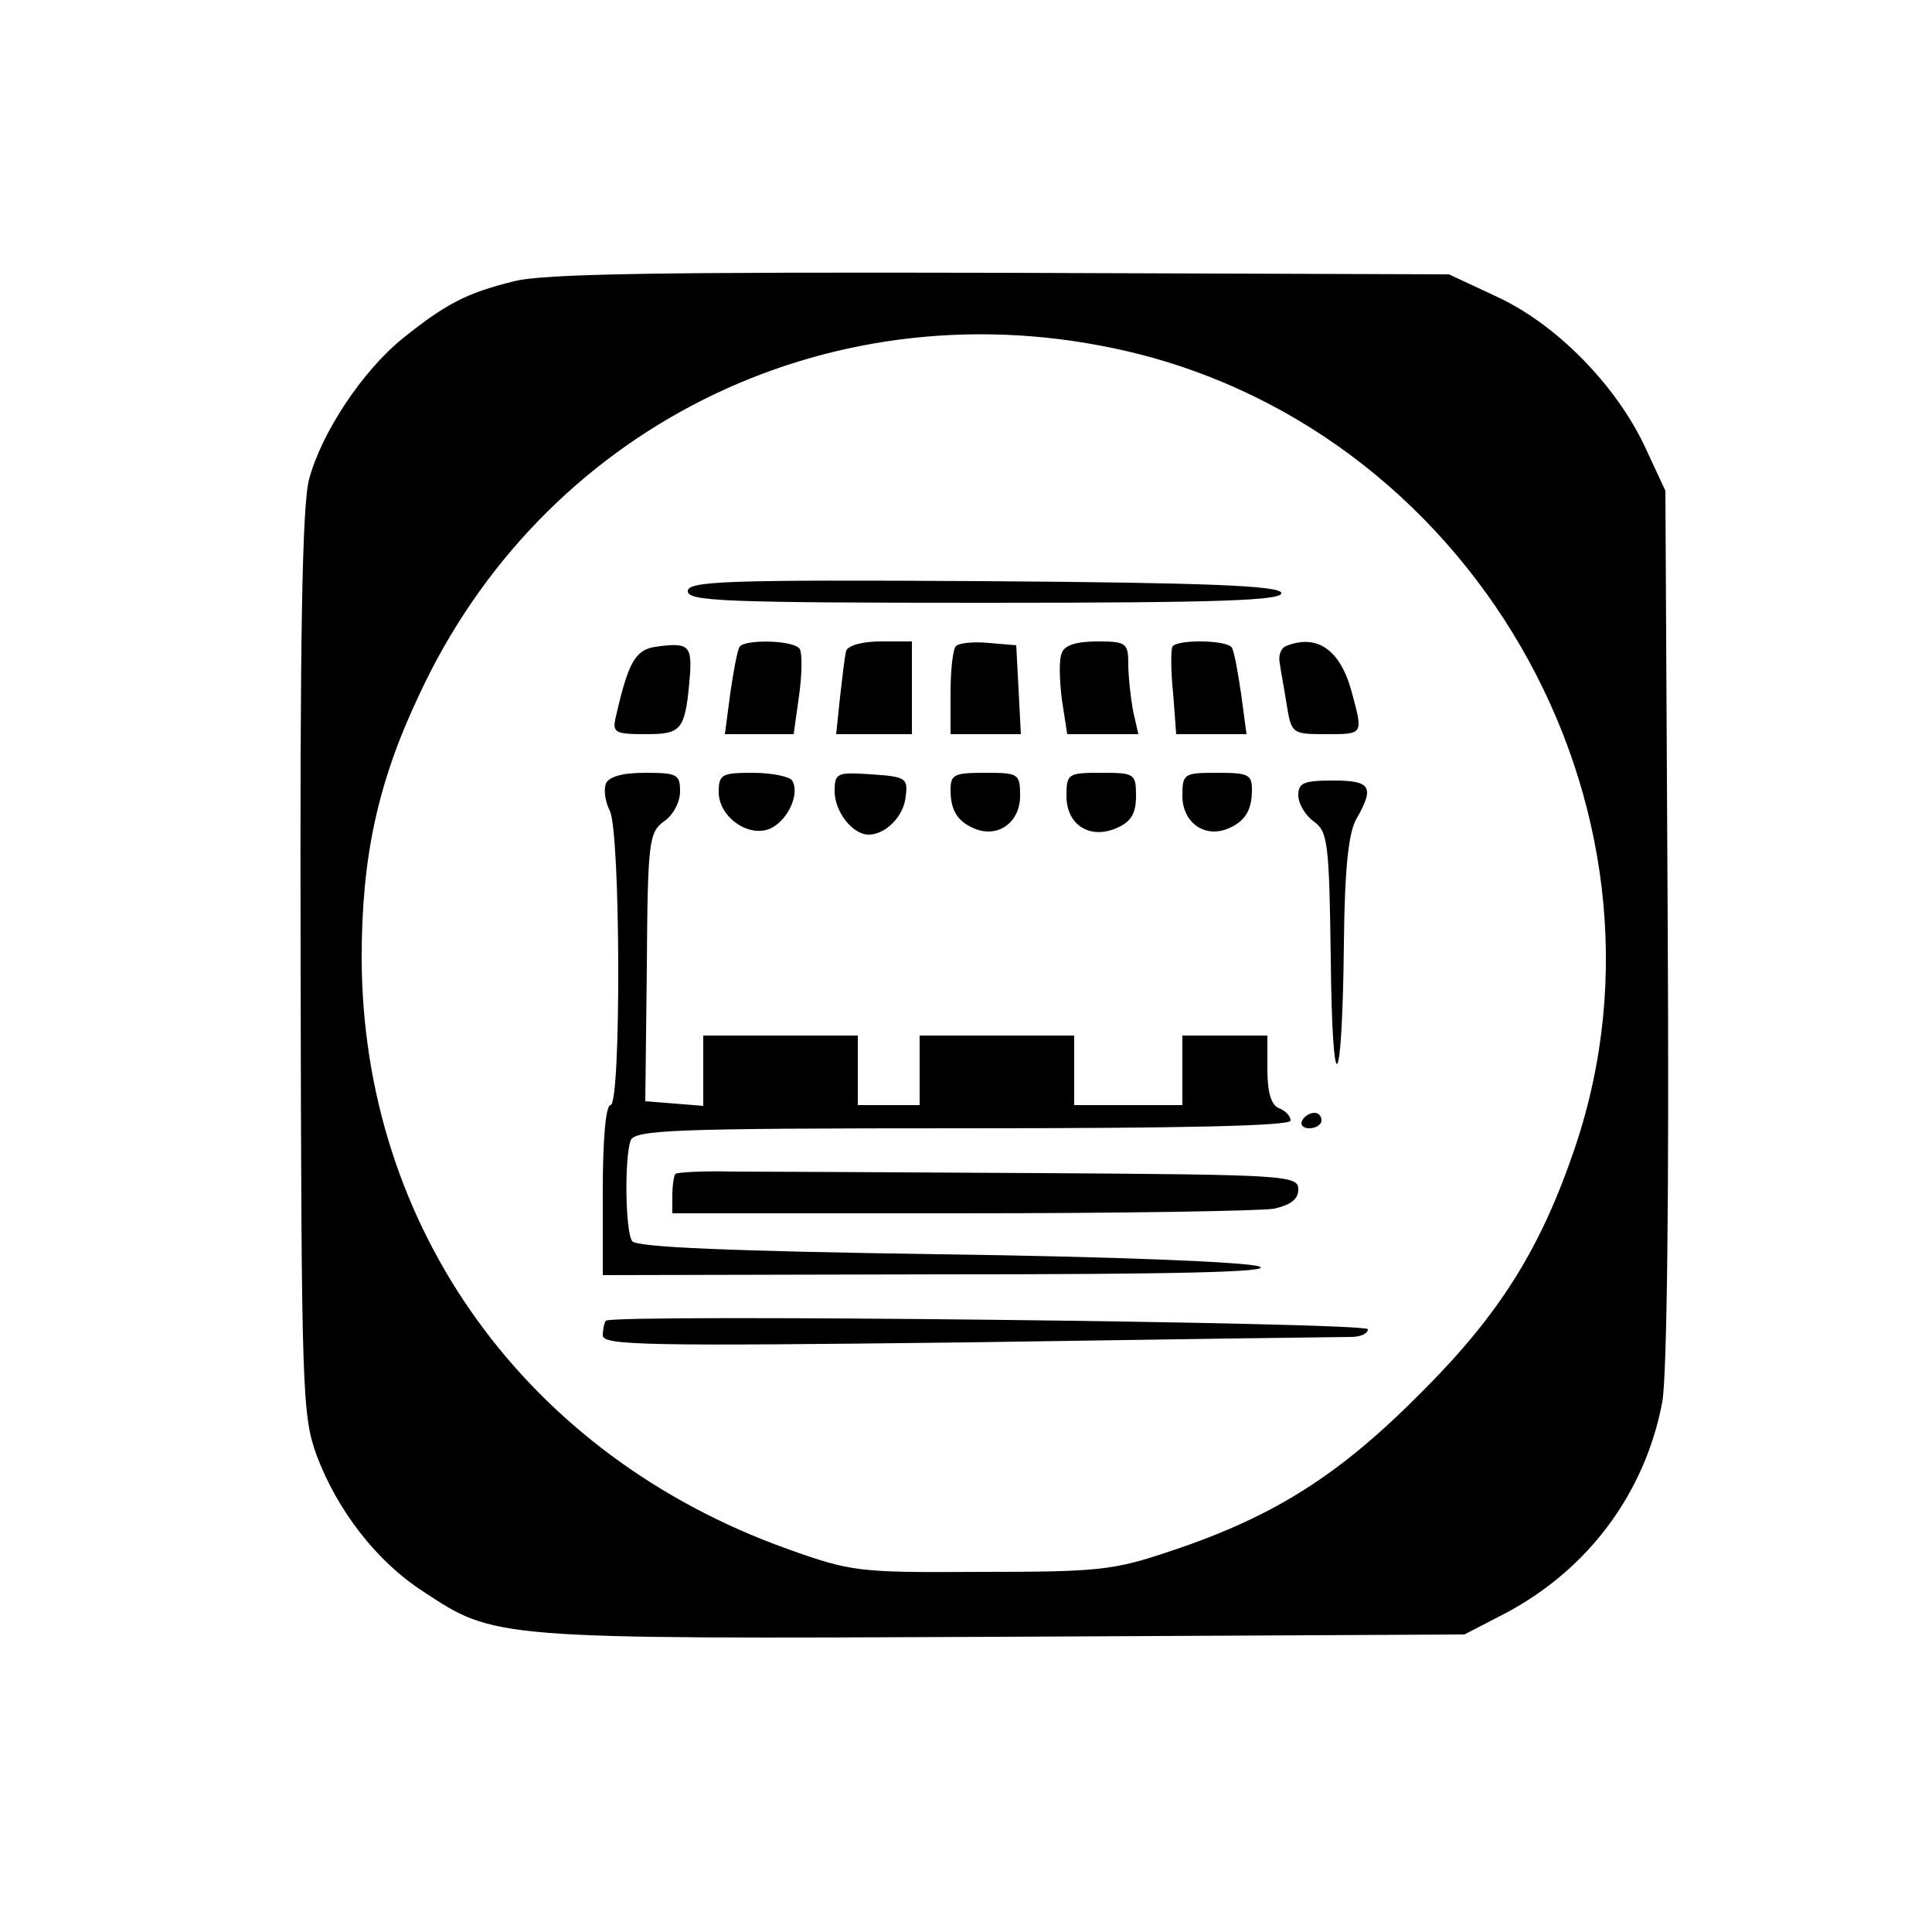 <?xml version="1.0" standalone="no"?>
<!DOCTYPE svg PUBLIC "-//W3C//DTD SVG 20010904//EN"
 "http://www.w3.org/TR/2001/REC-SVG-20010904/DTD/svg10.dtd">
<svg version="1.0" xmlns="http://www.w3.org/2000/svg"
 width="250pt" height="250pt" viewBox="0 0 250 250"
 preserveAspectRatio="xMidYMid meet">

<g transform="translate(0,250) scale(0.1,-0.1)"
fill="#000000" stroke="none">
<path d="M665 2136 c-61 -15 -88 -29 -144 -74 -52 -42 -105 -122 -121 -182 -9
-32 -12 -206 -11 -627 1 -560 2 -584 21 -637 27 -71 77 -136 137 -175 94 -62
89 -62 749 -59 l599 3 54 28 c107 57 180 156 202 273 6 33 9 270 7 617 l-3
562 -27 58 c-38 80 -115 158 -191 193 l-62 29 -580 2 c-436 1 -592 -1 -630
-11z m773 -86 c463 -95 750 -591 600 -1035 -44 -130 -97 -215 -198 -316 -106
-107 -190 -161 -325 -206 -74 -25 -93 -27 -245 -27 -160 -1 -168 0 -252 30
-337 121 -549 415 -550 764 0 129 20 226 74 340 159 344 524 527 896 450z"/>
<path d="M890 1735 c0 -13 48 -15 386 -15 304 0 385 3 382 13 -4 9 -92 13
-386 15 -335 2 -382 0 -382 -13z"/>
<path d="M848 1663 c-26 -4 -35 -20 -51 -90 -5 -21 -2 -23 39 -23 47 0 51 5
57 79 2 36 -3 40 -45 34z"/>
<path d="M957 1663 c-3 -5 -8 -32 -12 -60 l-7 -53 45 0 44 0 7 50 c4 28 4 55
1 60 -7 12 -72 13 -78 3z"/>
<path d="M1095 1658 c-2 -7 -5 -34 -8 -60 l-5 -48 49 0 49 0 0 60 0 60 -40 0
c-24 0 -42 -5 -45 -12z"/>
<path d="M1237 1664 c-4 -4 -7 -31 -7 -61 l0 -53 45 0 46 0 -3 58 -3 57 -35 3
c-20 2 -39 0 -43 -4z"/>
<path d="M1374 1655 c-4 -8 -3 -35 0 -60 l7 -45 46 0 46 0 -7 31 c-3 17 -6 44
-6 60 0 27 -3 29 -40 29 -27 0 -43 -5 -46 -15z"/>
<path d="M1517 1663 c-2 -5 -2 -32 1 -60 l4 -53 45 0 46 0 -7 52 c-4 28 -9 55
-12 60 -6 10 -72 11 -77 1z"/>
<path d="M1664 1664 c-7 -3 -10 -13 -8 -22 1 -9 6 -34 9 -54 6 -37 7 -38 50
-38 50 0 49 -1 34 55 -15 55 -45 75 -85 59z"/>
<path d="M784 1486 c-3 -8 -1 -23 5 -35 14 -26 15 -381 1 -381 -6 0 -10 -43
-10 -110 l0 -110 438 1 c305 0 429 3 412 10 -14 6 -189 13 -415 16 -268 4
-392 9 -397 17 -9 13 -10 108 -2 130 5 14 53 16 430 16 285 0 424 3 424 10 0
6 -7 13 -15 16 -10 4 -15 20 -15 50 l0 44 -55 0 -55 0 0 -45 0 -45 -70 0 -70
0 0 45 0 45 -100 0 -100 0 0 -45 0 -45 -40 0 -40 0 0 45 0 45 -100 0 -100 0 0
-46 0 -45 -37 3 -38 3 2 174 c1 163 3 174 22 188 12 8 21 25 21 39 0 22 -4 24
-45 24 -30 0 -47 -5 -51 -14z"/>
<path d="M930 1475 c0 -33 41 -61 69 -46 22 12 36 45 26 61 -3 5 -26 10 -51
10 -40 0 -44 -2 -44 -25z"/>
<path d="M1080 1476 c0 -26 23 -56 44 -56 22 0 46 24 48 50 3 23 0 25 -44 28
-45 3 -48 2 -48 -22z"/>
<path d="M1230 1478 c0 -28 10 -42 33 -51 30 -11 57 10 57 43 0 29 -2 30 -45
30 -40 0 -45 -2 -45 -22z"/>
<path d="M1380 1470 c0 -38 31 -57 66 -41 18 8 24 19 24 41 0 29 -2 30 -45 30
-43 0 -45 -1 -45 -30z"/>
<path d="M1530 1470 c0 -33 27 -54 57 -43 23 9 33 23 33 51 0 20 -5 22 -45 22
-43 0 -45 -1 -45 -30z"/>
<path d="M1680 1471 c0 -11 9 -26 20 -34 18 -13 20 -26 22 -178 2 -192 15
-176 17 21 1 97 6 142 16 160 24 42 19 50 -30 50 -38 0 -45 -3 -45 -19z"/>
<path d="M1685 1050 c-3 -5 1 -10 9 -10 9 0 16 5 16 10 0 6 -4 10 -9 10 -6 0
-13 -4 -16 -10z"/>
<path d="M874 981 c-2 -2 -4 -15 -4 -28 l0 -23 374 0 c205 0 388 3 405 6 21 5
31 12 31 25 0 18 -15 19 -332 21 -183 1 -364 2 -401 2 -38 1 -71 -1 -73 -3z"/>
<path d="M784 791 c-2 -2 -4 -11 -4 -19 0 -13 57 -14 473 -9 259 4 482 7 495
7 12 0 22 4 22 10 0 9 -976 20 -986 11z"/>
</g>
</svg>

